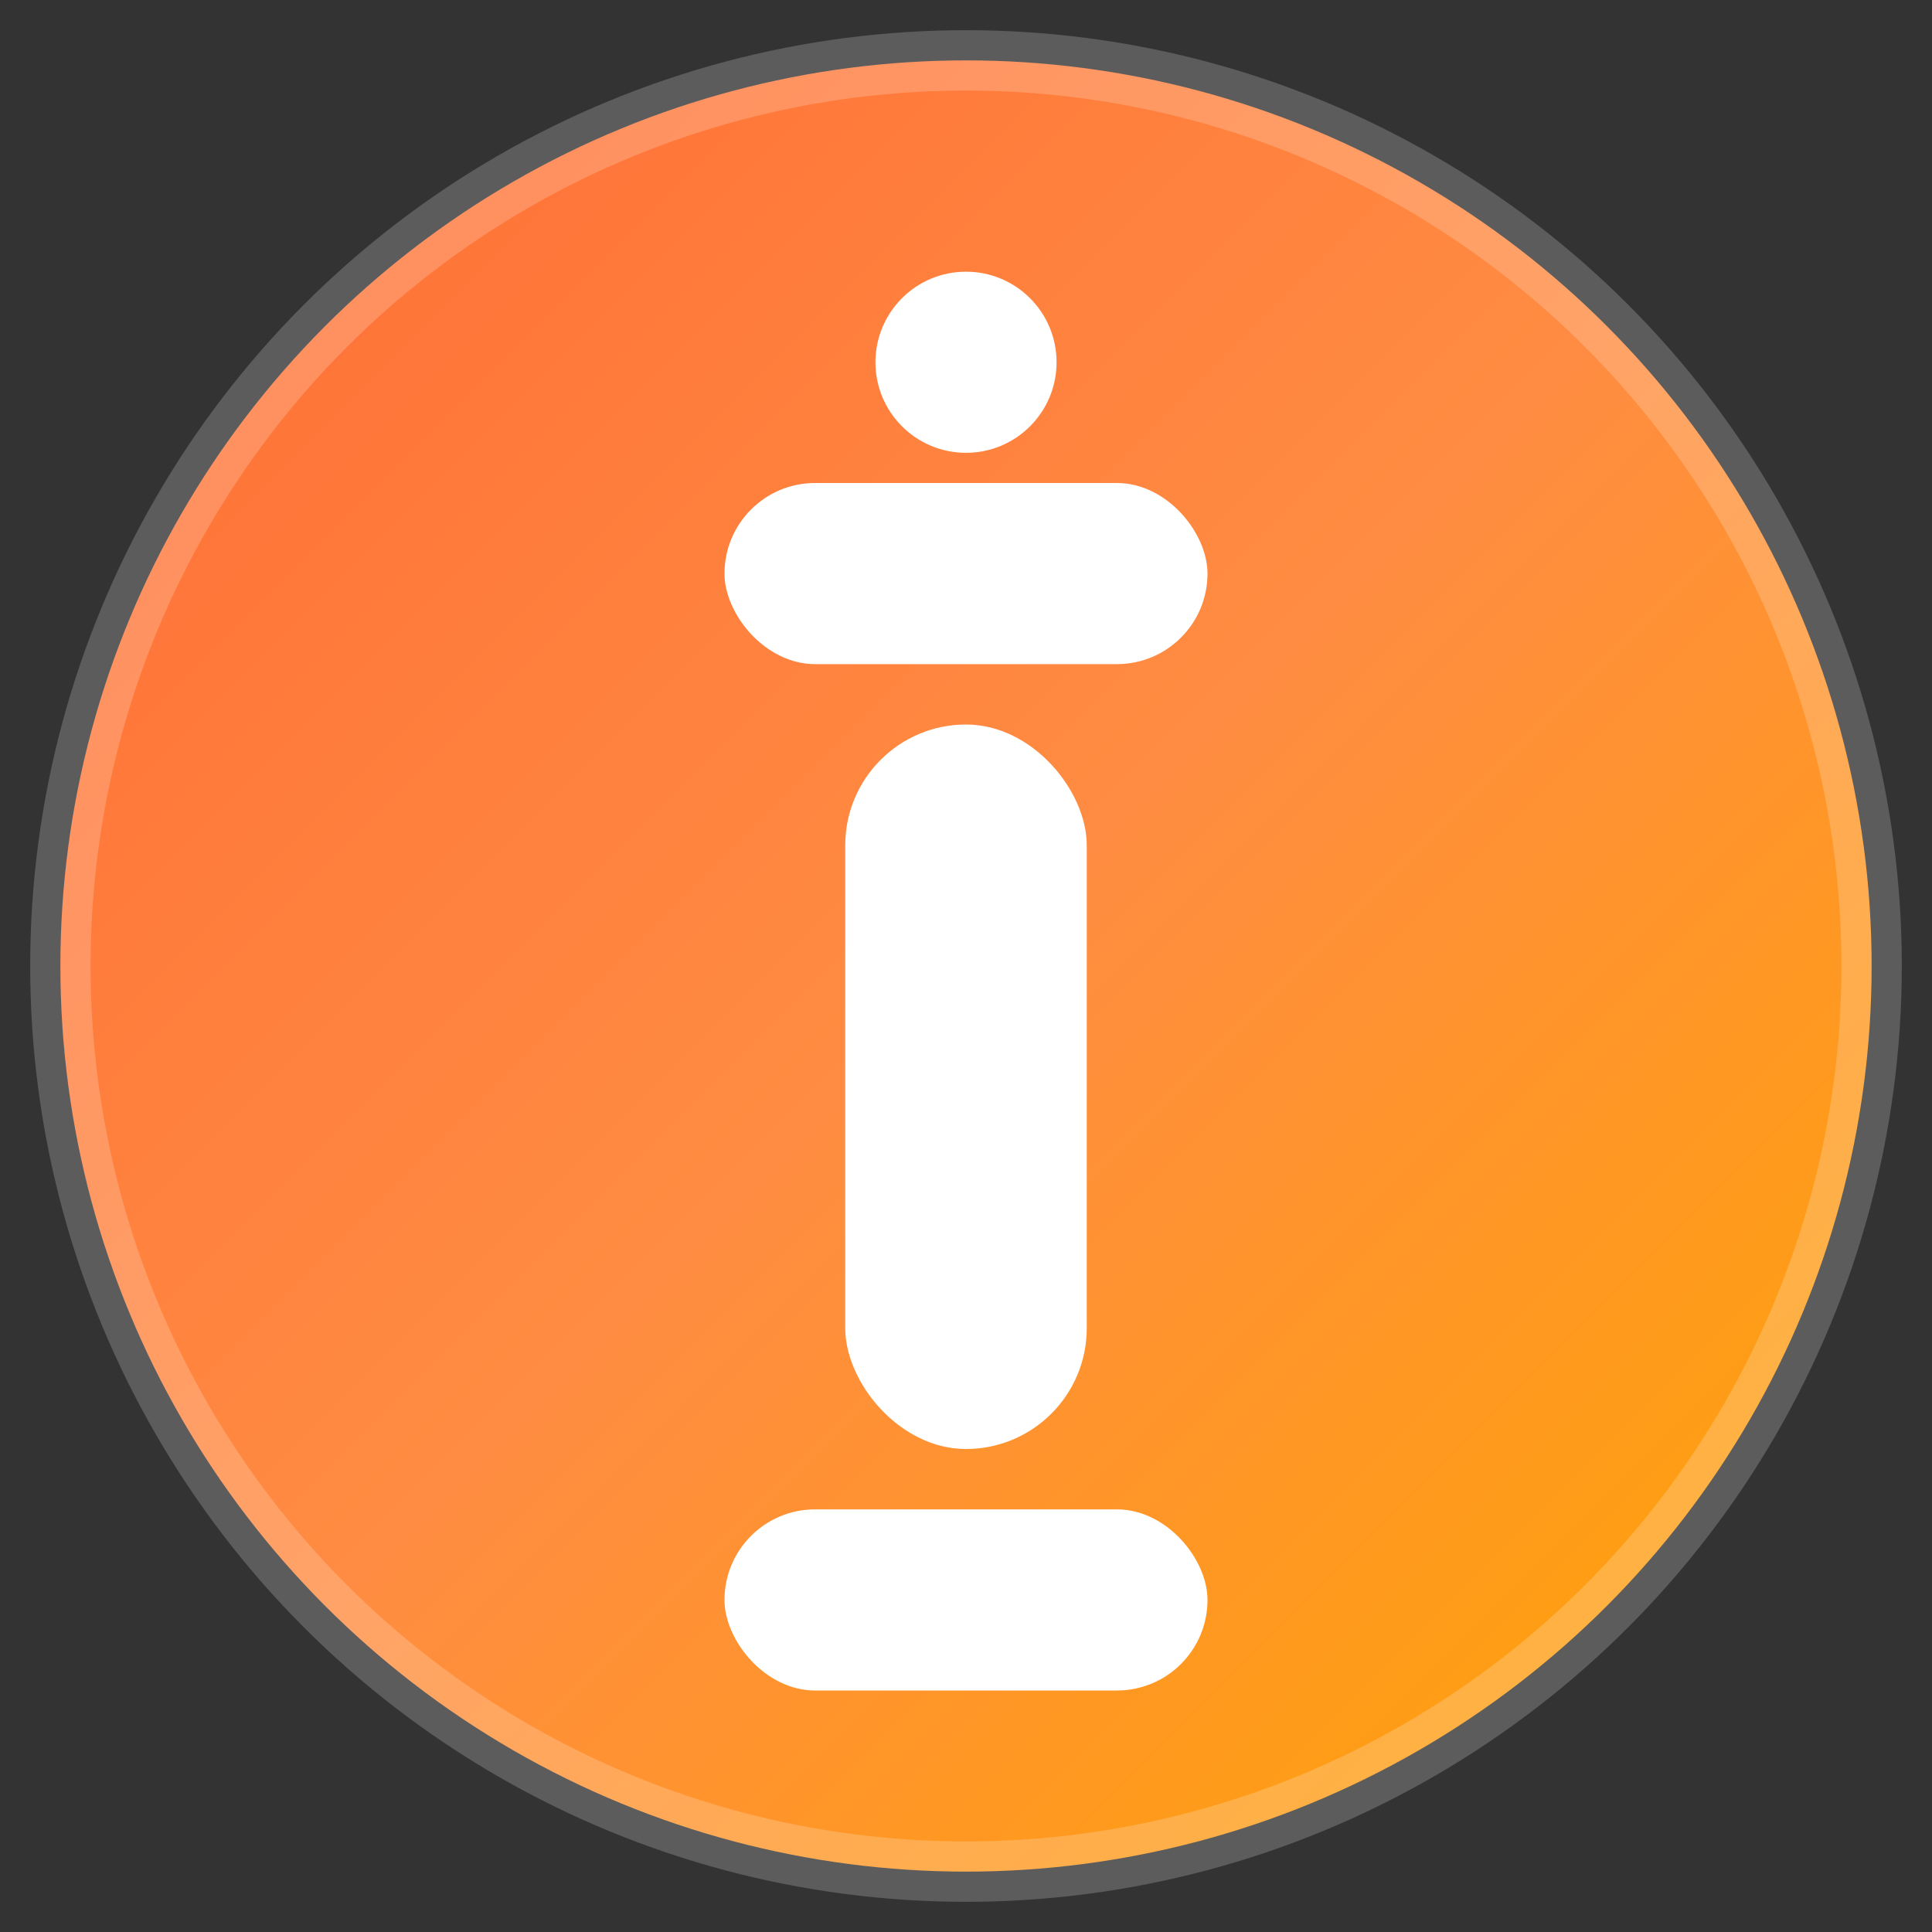<svg xmlns="http://www.w3.org/2000/svg" viewBox="0 0 32 32" width="32" height="32">
  <rect x="0" y="0" width="32" height="32" fill="#333333" stroke="none"/>
  <defs>
    <linearGradient id="brandGradient" x1="0%" y1="0%" x2="100%" y2="100%">
      <stop offset="0%" style="stop-color:#FF6B35;stop-opacity:1" />
      <stop offset="50%" style="stop-color:#FF8C42;stop-opacity:1" />
      <stop offset="100%" style="stop-color:#FFA500;stop-opacity:1" />
    </linearGradient>
  </defs>

  <!-- Background circle with gradient -->
  <circle cx="16" cy="16" r="15" fill="url(#brandGradient)" stroke="rgba(255,255,255,0.2)" stroke-width="1"/>

  <!-- Letter "I" with modern design -->
  <rect x="12" y="8" width="8" height="3" rx="1.5" fill="white"/>
  <rect x="14" y="12" width="4" height="12" rx="2" fill="white"/>
  <rect x="12" y="25" width="8" height="3" rx="1.5" fill="white"/>

  <!-- Small accent dot -->
  <circle cx="16" cy="6" r="1.5" fill="white"/>
</svg>